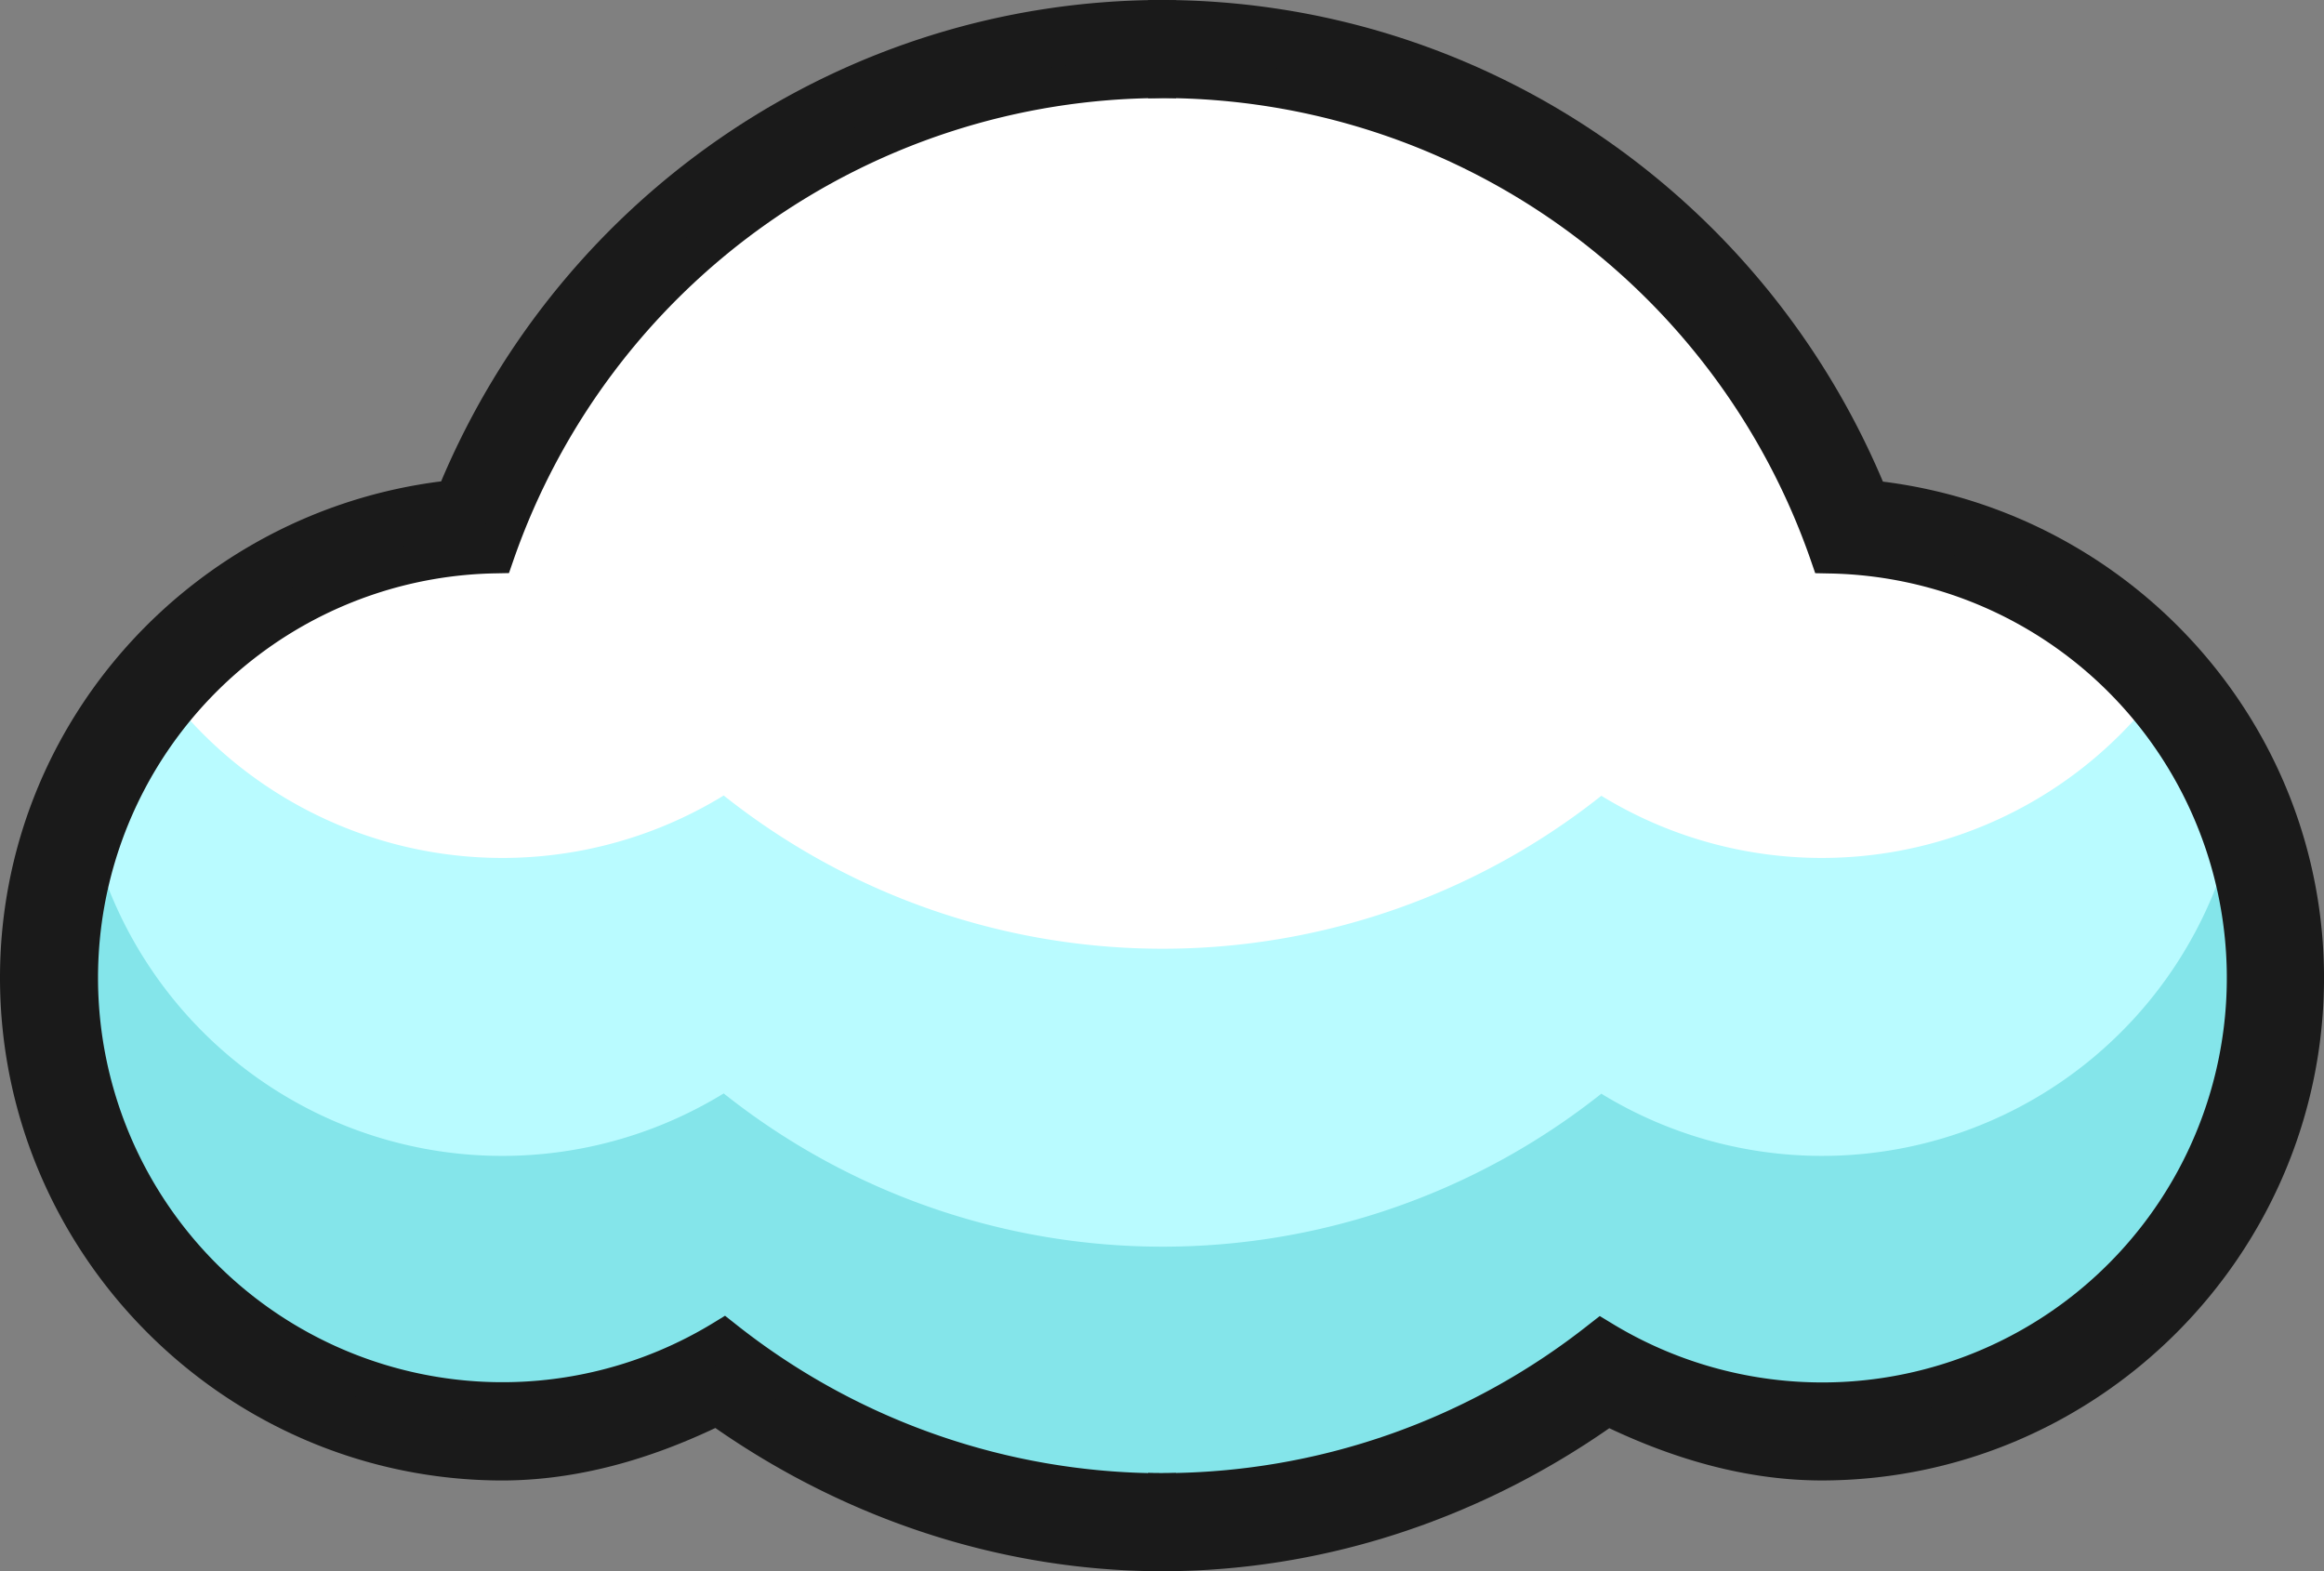 <svg xmlns="http://www.w3.org/2000/svg" viewBox="0 0 835.22 564.7"><rect x="0" y="0" width="835.22" height="564.7" fill="#808080" stroke="none"/><defs><style>.cls-1{fill:#1a1a1a;}.cls-2{fill:#fff;}.cls-3{fill:#b9fbff;}.cls-4{fill:#84e5ea;}</style></defs><g id="Layer_2" data-name="Layer 2"><g id="Layer_1-2" data-name="Layer 1"><path class="cls-1" d="M417.62,0c-1.68,0-3.34,0-5,.05V56.51c1.67,0,3.33-.1,5-.11v0h.08a225.79,225.79,0,0,1,213.13,151.9l6.44,18.59,19.66.36a124.24,124.24,0,1,1-66.72,230.25l-16.8-10.24L558,459.45a225.88,225.88,0,0,1-140.28,48.87c-1.7,0-3.39,0-5.09-.07v56.39c1.65,0,3.29.05,4.94.05,57.79,0,113.58-18.55,160.79-51.4,23.92,11.29,49.5,18.71,76.1,18.78h.08c99.46,0,180.69-81.23,180.69-180.69-.08-91.67-69.44-167.16-158.53-178.29C632.91,69.23,531.48.15,417.61,0h0Z"/><path class="cls-1" d="M417.62,0C303.76.14,202.33,69.2,158.54,173,69.43,184.17,0,259.69,0,351.39c0,99.46,81.23,180.68,180.69,180.69,26.71-.08,52.4-7.5,76.4-18.87C304.19,546,359.86,564.6,417.55,564.7c1.7,0,3.39,0,5.08-.05V508.27c-1.64,0-3.28.06-4.93.06a225.82,225.82,0,0,1-140.08-49l-15.45-12.25-16.81,10.3a124.22,124.22,0,1,1-67-230.2l19.65-.36,6.46-18.59A225.75,225.75,0,0,1,417.62,56.41v0h.08c1.65,0,3.29.06,4.94.1V.07c-1.68,0-3.36,0-5-.06h0Z"/><path class="cls-2" d="M417.65,28.2A254.17,254.17,0,0,0,177.85,199a152.46,152.46,0,1,0,82.23,282.43,253.52,253.52,0,0,0,315.42.11,152.37,152.37,0,1,0,82-282.5A254.16,254.16,0,0,0,417.65,28.2Z"/><path class="cls-3" d="M771.47,253.59A151.77,151.77,0,0,1,575.5,286a253.53,253.53,0,0,1-315.41-.1A152.16,152.16,0,0,1,63.83,253.79,152.27,152.27,0,0,0,260.09,481.44a253.51,253.51,0,0,0,315.41.11,152.32,152.32,0,0,0,196-228Z"/><path class="cls-4" d="M800.44,307.07a152,152,0,0,1-224.94,86,253.49,253.49,0,0,1-315.41-.1A152.23,152.23,0,0,1,34.87,307.49a152.2,152.2,0,0,0,225.22,174,253.51,253.51,0,0,0,315.41.11A152.25,152.25,0,0,0,800.44,307.07Z"/><path class="cls-1" d="M417.65,21.15c-1.68,0-3.37,0-5,.05V35.3c1.67,0,3.35,0,5-.06A247.09,247.09,0,0,1,650.77,201.36l1.6,4.64,4.92.1a145.38,145.38,0,1,1-78.15,269.43l-4.2-2.55-3.85,3a247.12,247.12,0,0,1-153.46,53.45c-1.68,0-3.36,0-5-.07v14.1c1.68,0,3.34.06,5,.06a261,261,0,0,0,158.58-54.08c23.92,13.63,50.77,21.39,78.36,21.45,88,0,159.54-71.5,159.54-159.53-.08-85.22-67.31-154.75-151.87-158.84A261.06,261.06,0,0,0,417.59,21.16Z"/><path class="cls-1" d="M417.64,21.15A261.06,261.06,0,0,0,173,192.51C88.44,196.61,21.19,266.17,21.15,351.4c0,88,71.51,159.54,159.54,159.54,27.69-.07,54.64-7.84,78.64-21.56a261,261,0,0,0,158.29,54.19q2.5,0,5-.06V529.42c-1.66,0-3.32.06-5,.06a247.11,247.11,0,0,1-153.19-53.56l-3.86-3.05-4.2,2.57A145.36,145.36,0,1,1,178,206.06l4.92-.1,1.61-4.64A247.08,247.08,0,0,1,417.63,35.24c1.67,0,3.33,0,5,.06V21.21c-1.68,0-3.35-.05-5-.05Z"/></g></g></svg>